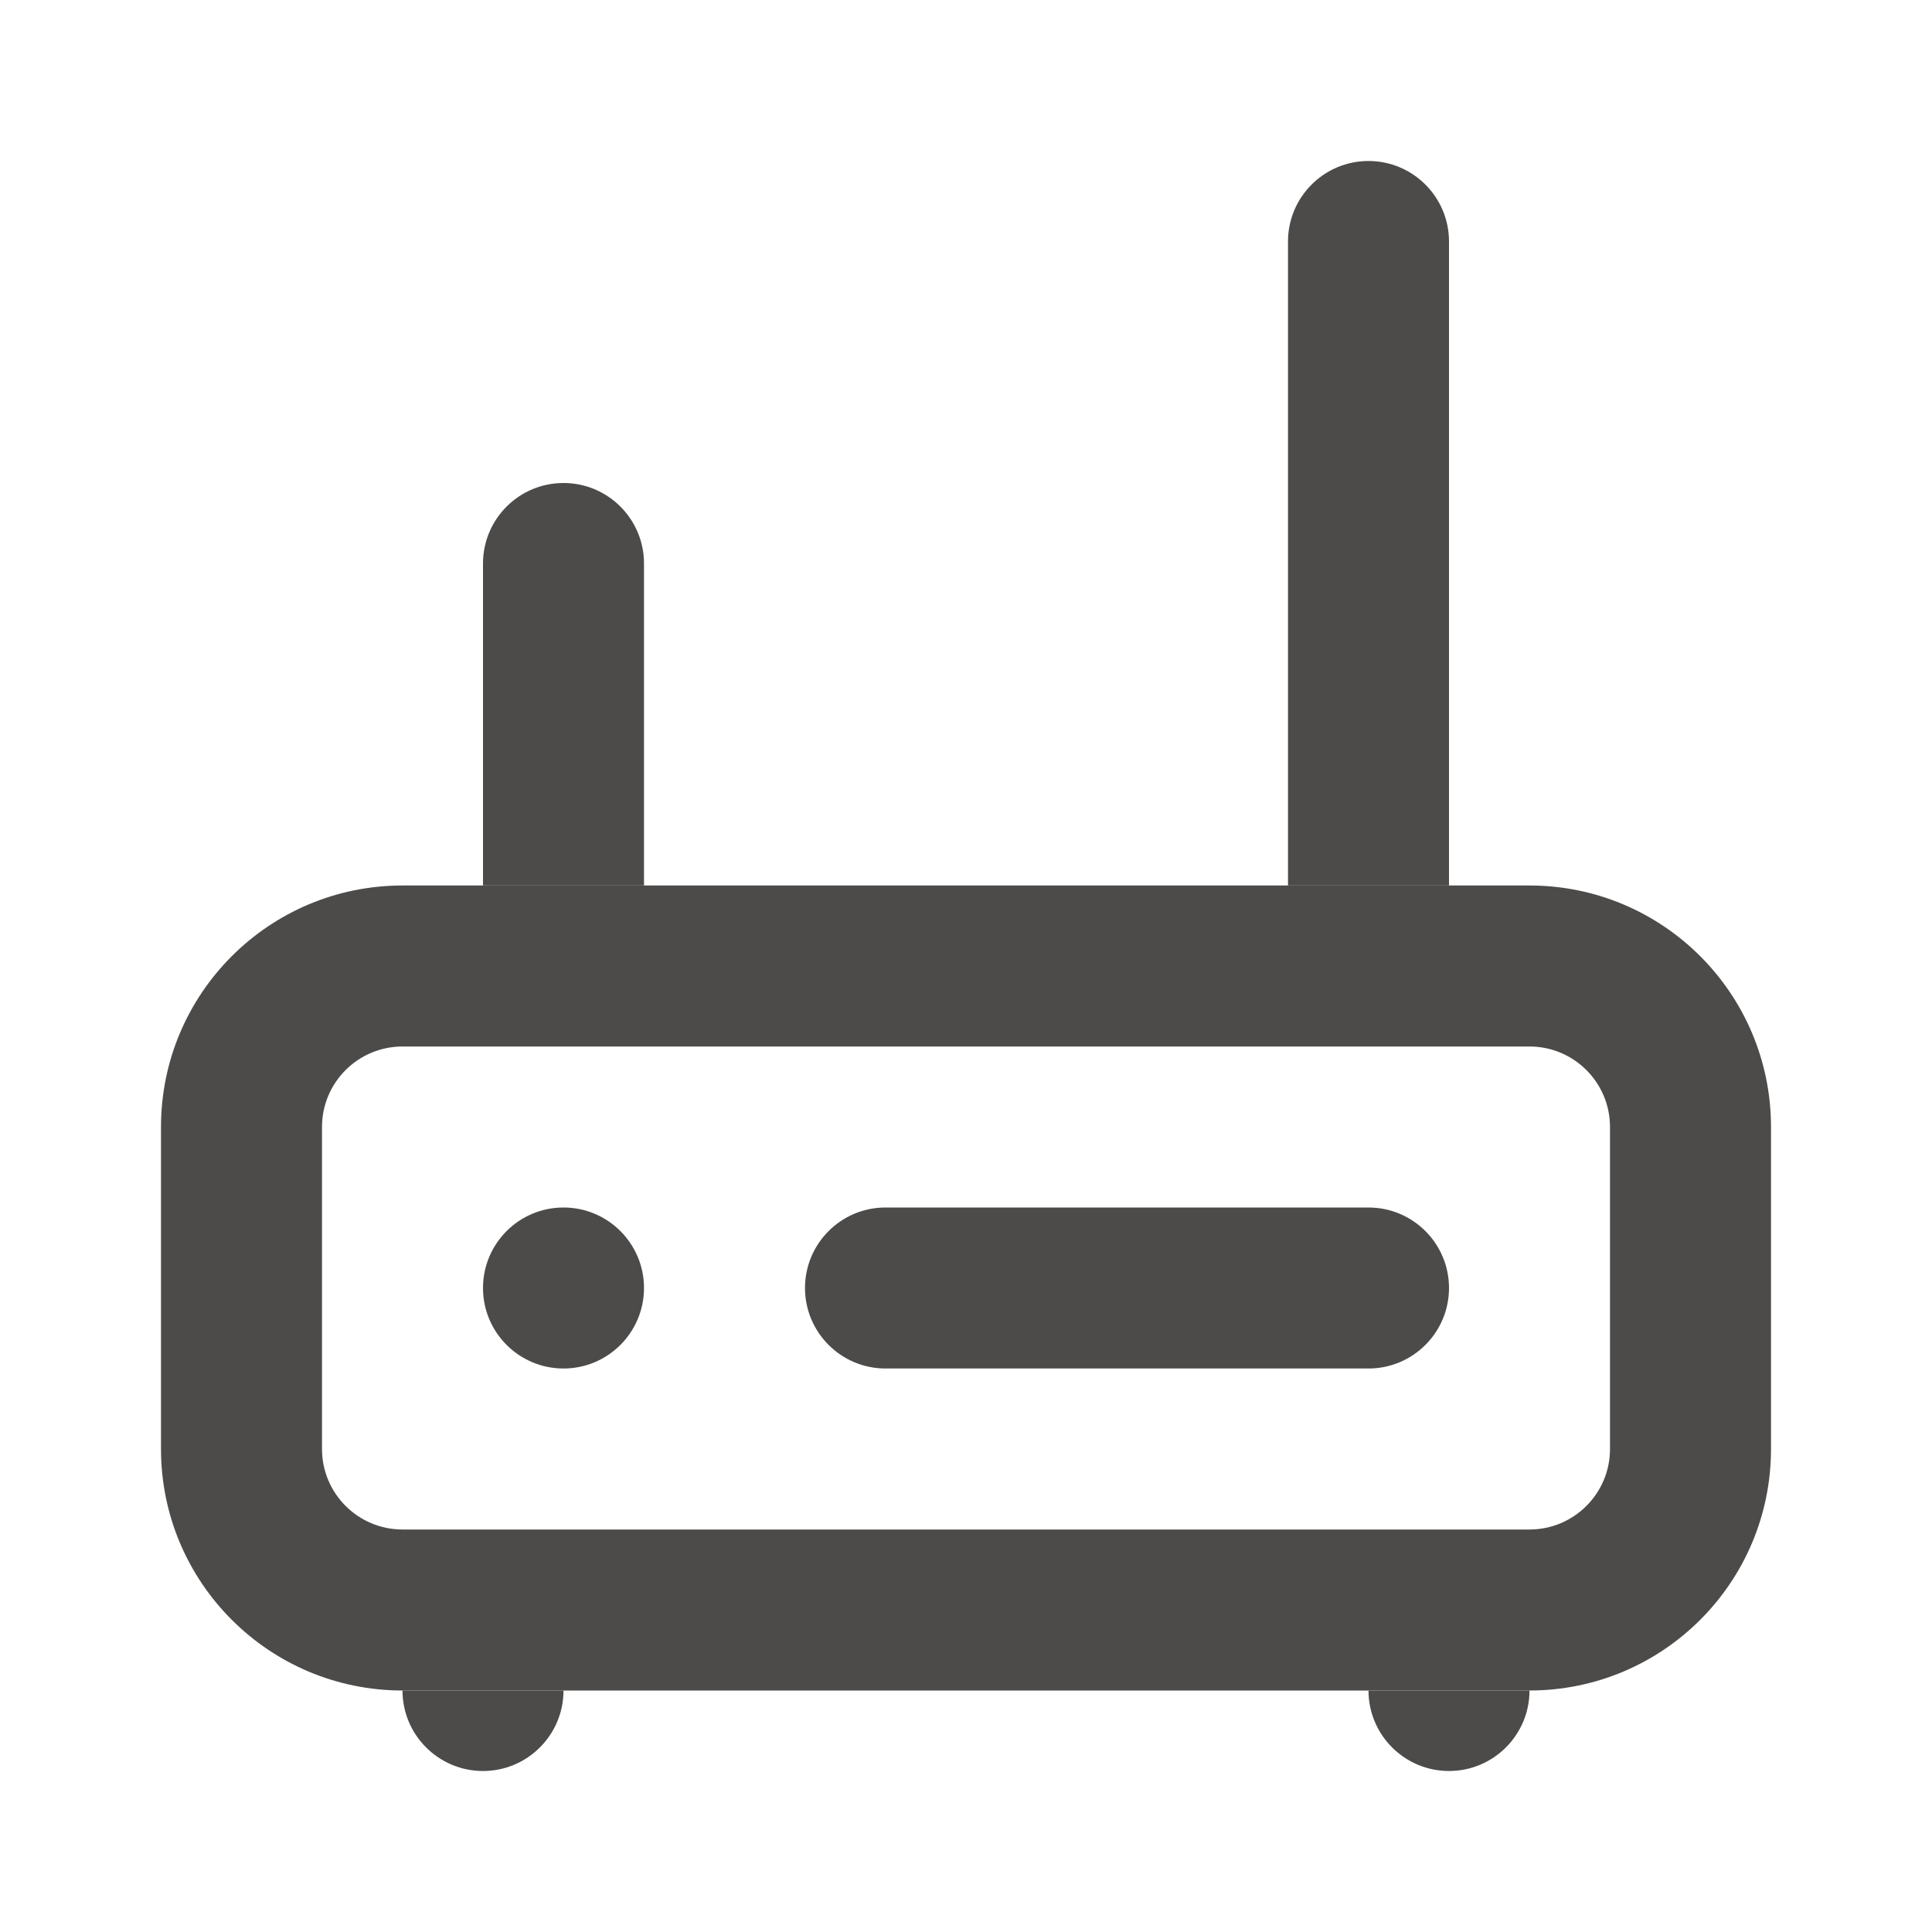 <svg width="24" height="24" viewBox="0 0 24 24" fill="none" xmlns="http://www.w3.org/2000/svg">
<path d="M6 22C6.552 22 7 21.552 7 21H5C5 21.552 5.448 22 6 22Z" fill="#4D4B49"/>
<path d="M18 22C18.552 22 19 21.552 19 21H17C17 21.552 17.448 22 18 22Z" fill="#4D4B49"/>
<path fill-rule="evenodd" clip-rule="evenodd" d="M19 13H5C4.448 13 4 13.448 4 14V18C4 18.552 4.448 19 5 19H19C19.552 19 20 18.552 20 18V14C20 13.448 19.552 13 19 13ZM5 11C3.343 11 2 12.343 2 14V18C2 19.657 3.343 21 5 21H19C20.657 21 22 19.657 22 18V14C22 12.343 20.657 11 19 11H5Z" fill="#4D4B49"/>
<path d="M17 2C16.448 2 16 2.448 16 3V11H18V3C18 2.448 17.552 2 17 2Z" fill="#4D4B49"/>
<path d="M7 6C6.448 6 6 6.448 6 7V11H8V7C8 6.448 7.552 6 7 6Z" fill="#4D4B49"/>
<path d="M7 15C6.448 15 6 15.448 6 16C6 16.552 6.448 17 7 17C7.552 17 8 16.552 8 16C8 15.448 7.552 15 7 15Z" fill="#4D4B49"/>
<path d="M11 15C10.448 15 10 15.448 10 16C10 16.552 10.448 17 11 17H17C17.552 17 18 16.552 18 16C18 15.448 17.552 15 17 15H11Z" fill="#4D4B49"/>
</svg>
